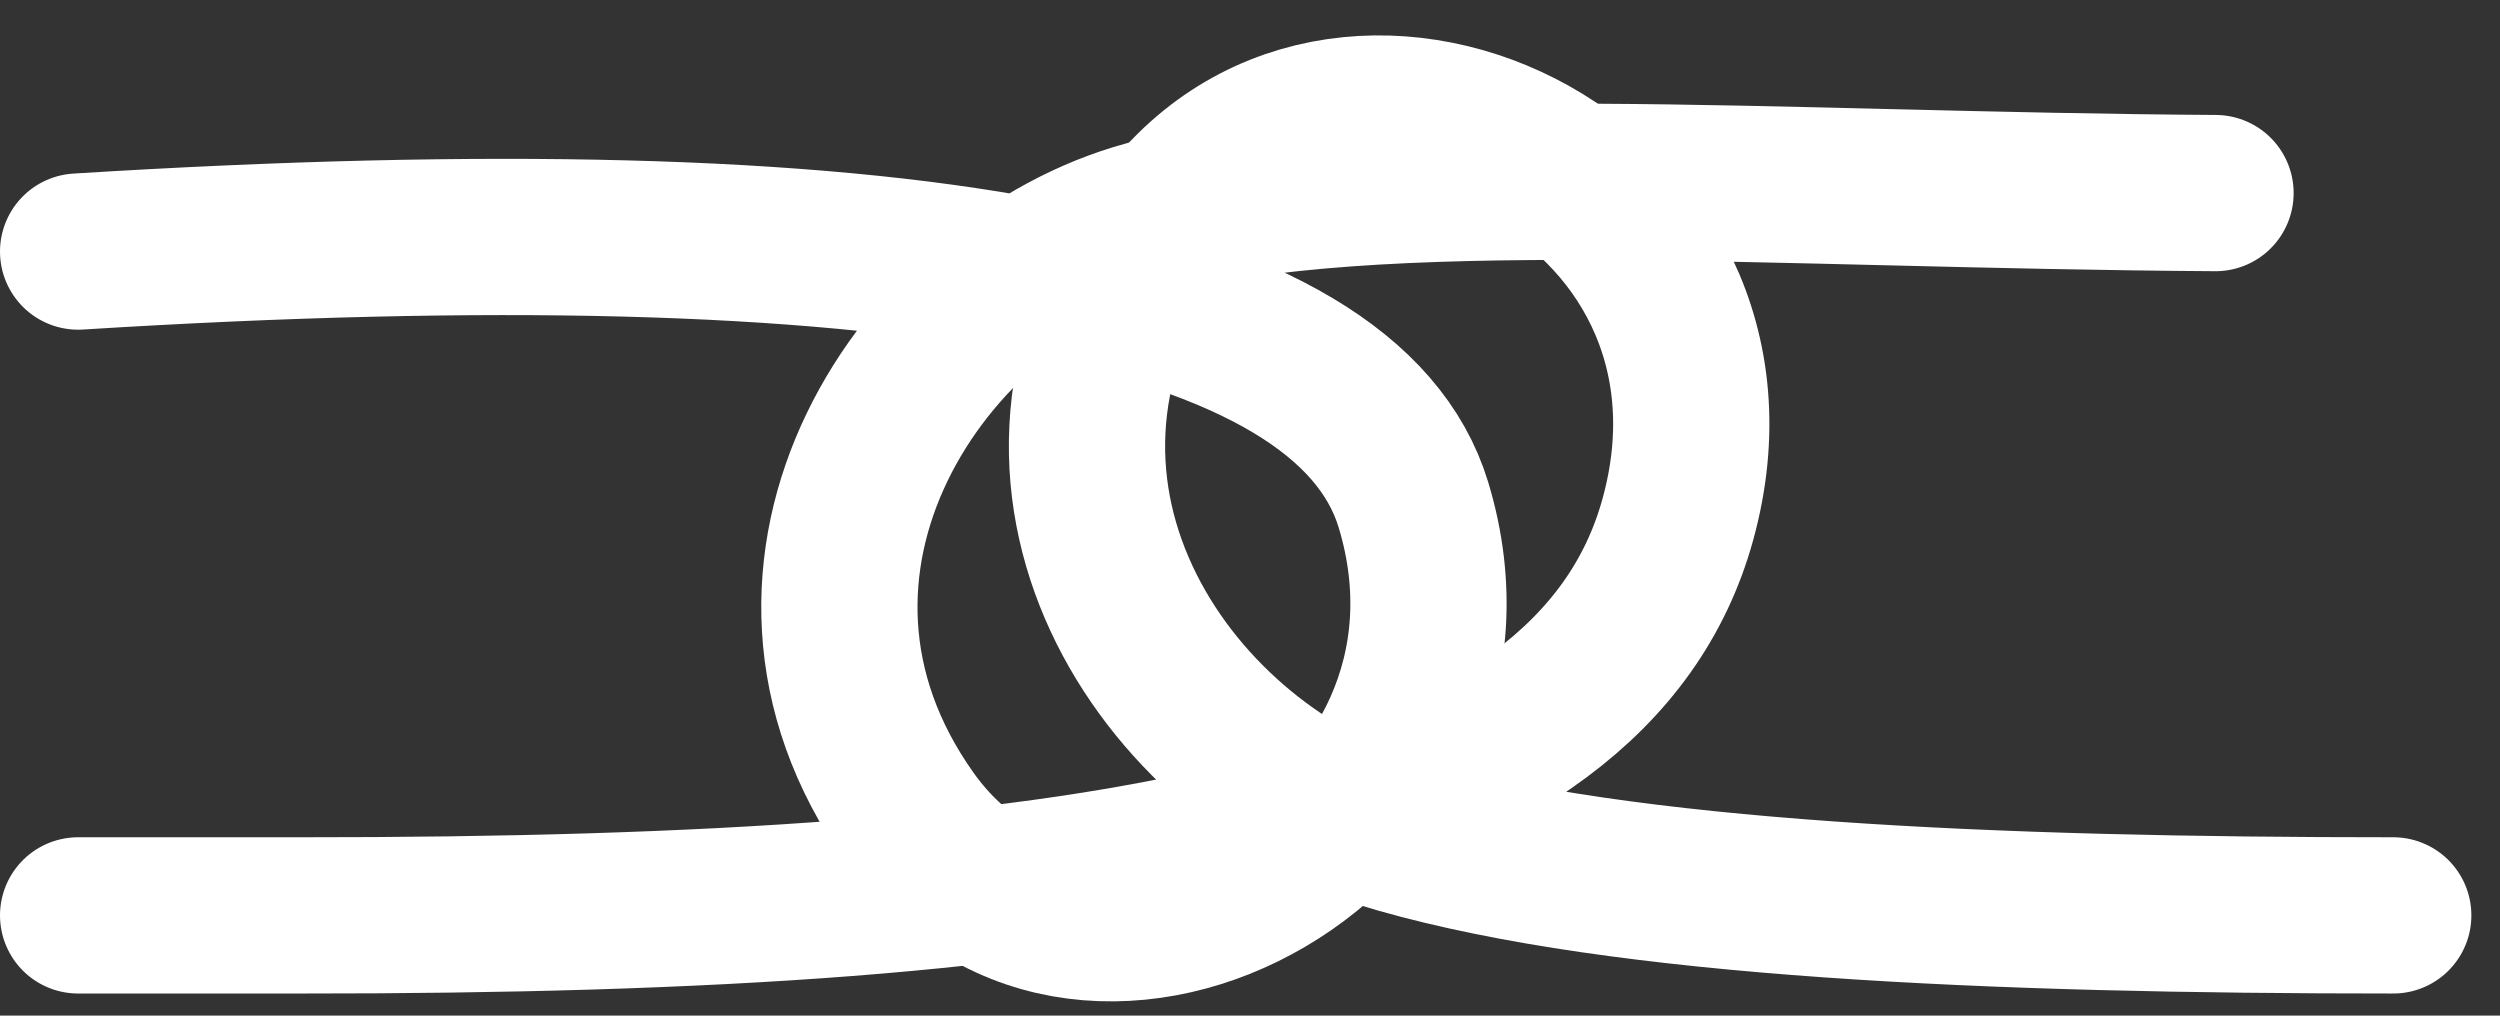 <?xml version="1.0" encoding="UTF-8"?>
<svg width="64px" height="26px" viewBox="0 0 64 26" version="1.1" xmlns="http://www.w3.org/2000/svg" xmlns:xlink="http://www.w3.org/1999/xlink">
    <rect x="0" y="0" width="64" height="26" fill="#333333" stroke="none"/>
    <!-- Generator: Sketch 52.4 (67378) - http://www.bohemiancoding.com/sketch -->
    <title>Bump_Knot</title>
    <desc>Created with Sketch.</desc>
    <g id="Page-1" stroke="none" stroke-width="1" fill="none" fill-rule="evenodd">
        <g id="Bump_Knot" transform="translate(-1, -17)">
            <rect id="矩形" fill-rule="nonzero" x="0" y="0" width="64" height="64"></rect>
            <g id="分组-34" transform="translate(3, 19)" stroke="#FFFFFF" stroke-linecap="round" stroke-width="4">
                <path d="M0,4.44 C21.081,3.124 32.475,5.285 34.184,10.924 C36.747,19.381 25.846,25.356 21.287,18.933 C16.728,12.51 21.602,5.17 27.358,3.6 C33.115,2.03 43.316,2.871 54.717,2.943" id="Stroke-1"></path>
                <path d="M0,21.434 L5.715,21.434 C26.459,21.446 38.71,19.383 40.949,11.311 C43.408,2.446 32.16,-2.757 27.6,3.972 C23.041,10.701 28.055,17.739 33.812,19.383 C39.568,21.028 48.951,21.434 59.267,21.434" id="Stroke-1"></path>
            </g>
        </g>
    </g>
</svg>